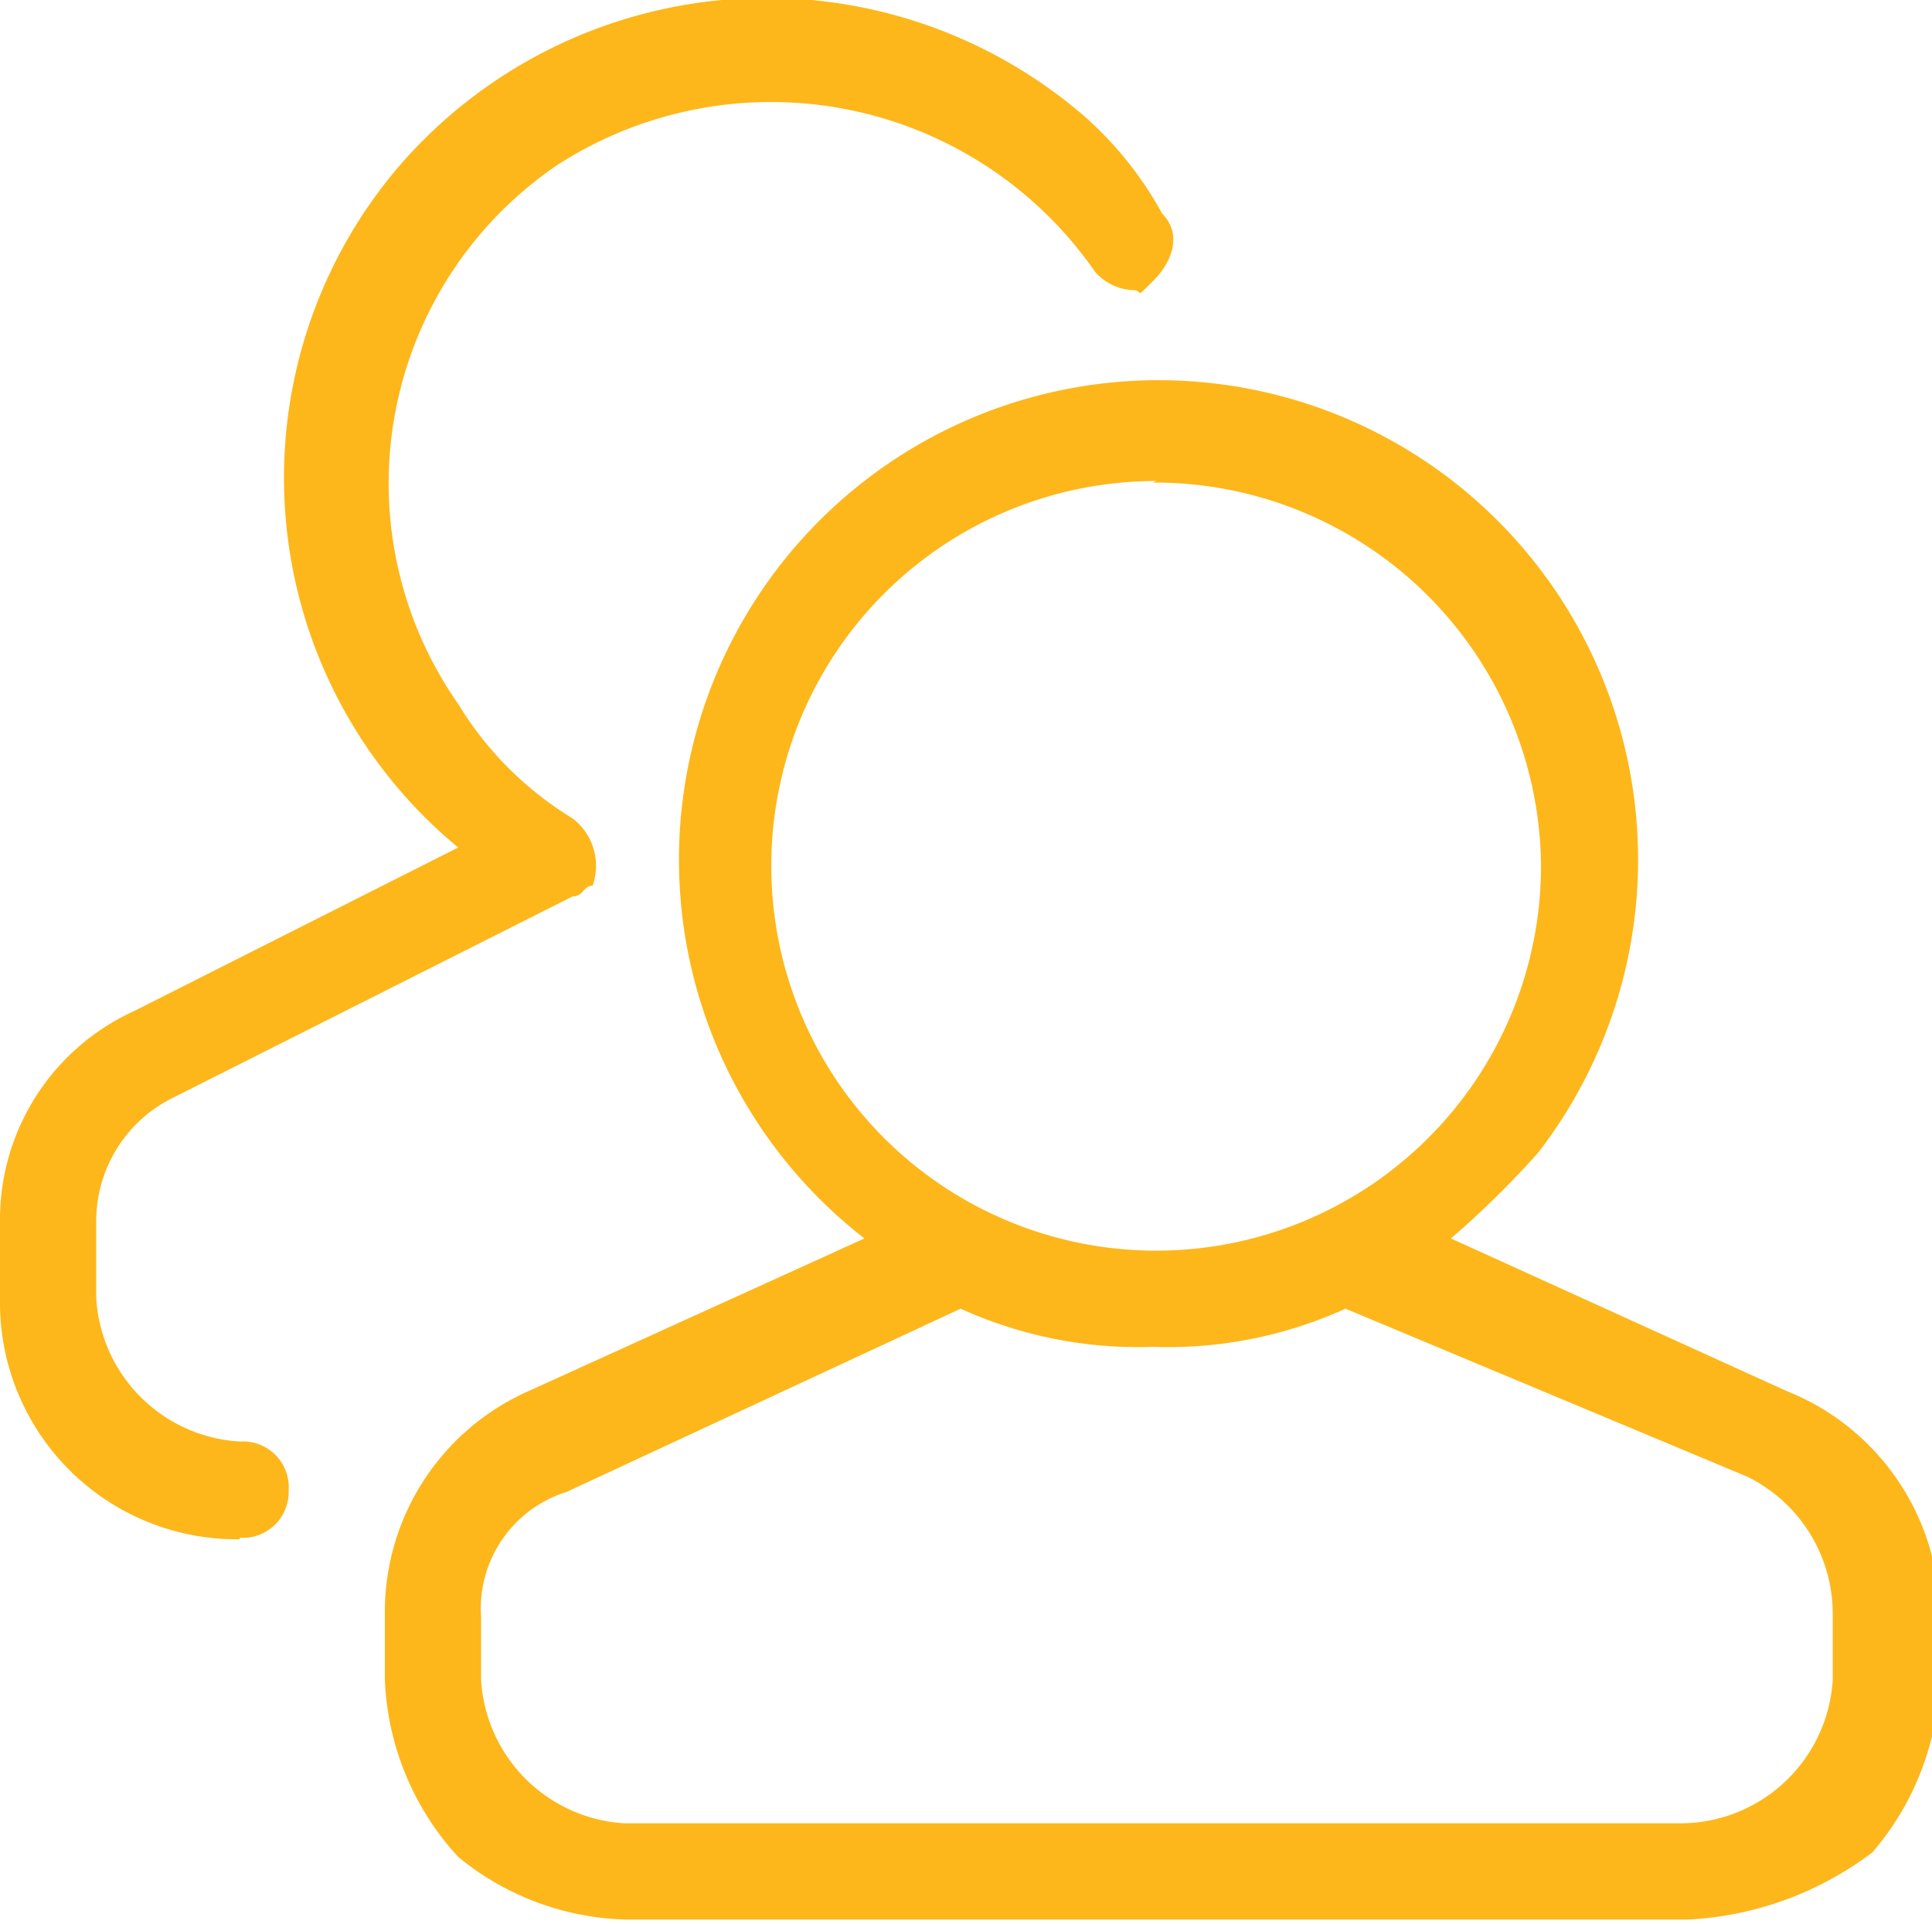 <svg xmlns="http://www.w3.org/2000/svg" viewBox="0 0 12.65 12.6"><defs><style>.cls-1{fill:#fdb71a;}</style></defs><g id="Layer_2" data-name="Layer 2"><g id="Layer_1-2" data-name="Layer 1"><path class="cls-1" d="M1.57,10.08A1.55,1.55,0,0,1,0,8.51V8A1.5,1.5,0,0,1,.88,6.62L3,5.55a3.14,3.14,0,0,1-.38-4.47A3.18,3.18,0,0,1,7.11.77a2.36,2.36,0,0,1,.5.63c.13.13.07.31-.06.44s-.06.06-.13.06a.35.35,0,0,1-.25-.12,2.58,2.58,0,0,0-3.52-.7A2.52,2.52,0,0,0,3,4.61a2.24,2.24,0,0,0,.75.75.39.39,0,0,1,.13.44c-.06,0-.06.07-.13.07L1.13,7.19A.9.9,0,0,0,.63,8v.5a1,1,0,0,0,.94.94.3.3,0,0,1,.32.32.3.3,0,0,1-.32.31m6-6.92a2.52,2.52,0,1,0,2.52,2.52A2.53,2.53,0,0,0,7.55,3.16M6.29,8.57,3.71,9.77a.8.8,0,0,0-.56.82V11a1,1,0,0,0,.94.94H11A1,1,0,0,0,12,11v-.44a1,1,0,0,0-.56-.89L8.81,8.57a2.81,2.81,0,0,1-1.26.25,2.81,2.81,0,0,1-1.26-.25m4.72,4H4.09A1.8,1.8,0,0,1,3,12.16,1.82,1.82,0,0,1,2.52,11v-.44a1.58,1.58,0,0,1,.94-1.45l2.2-1a3.14,3.14,0,1,1,4.41-.56,6.09,6.09,0,0,1-.57.56l2.2,1a1.59,1.59,0,0,1,1,1.45V11a1.82,1.82,0,0,1-.44,1.13,2.18,2.18,0,0,1-1.2.44"/></g></g></svg>